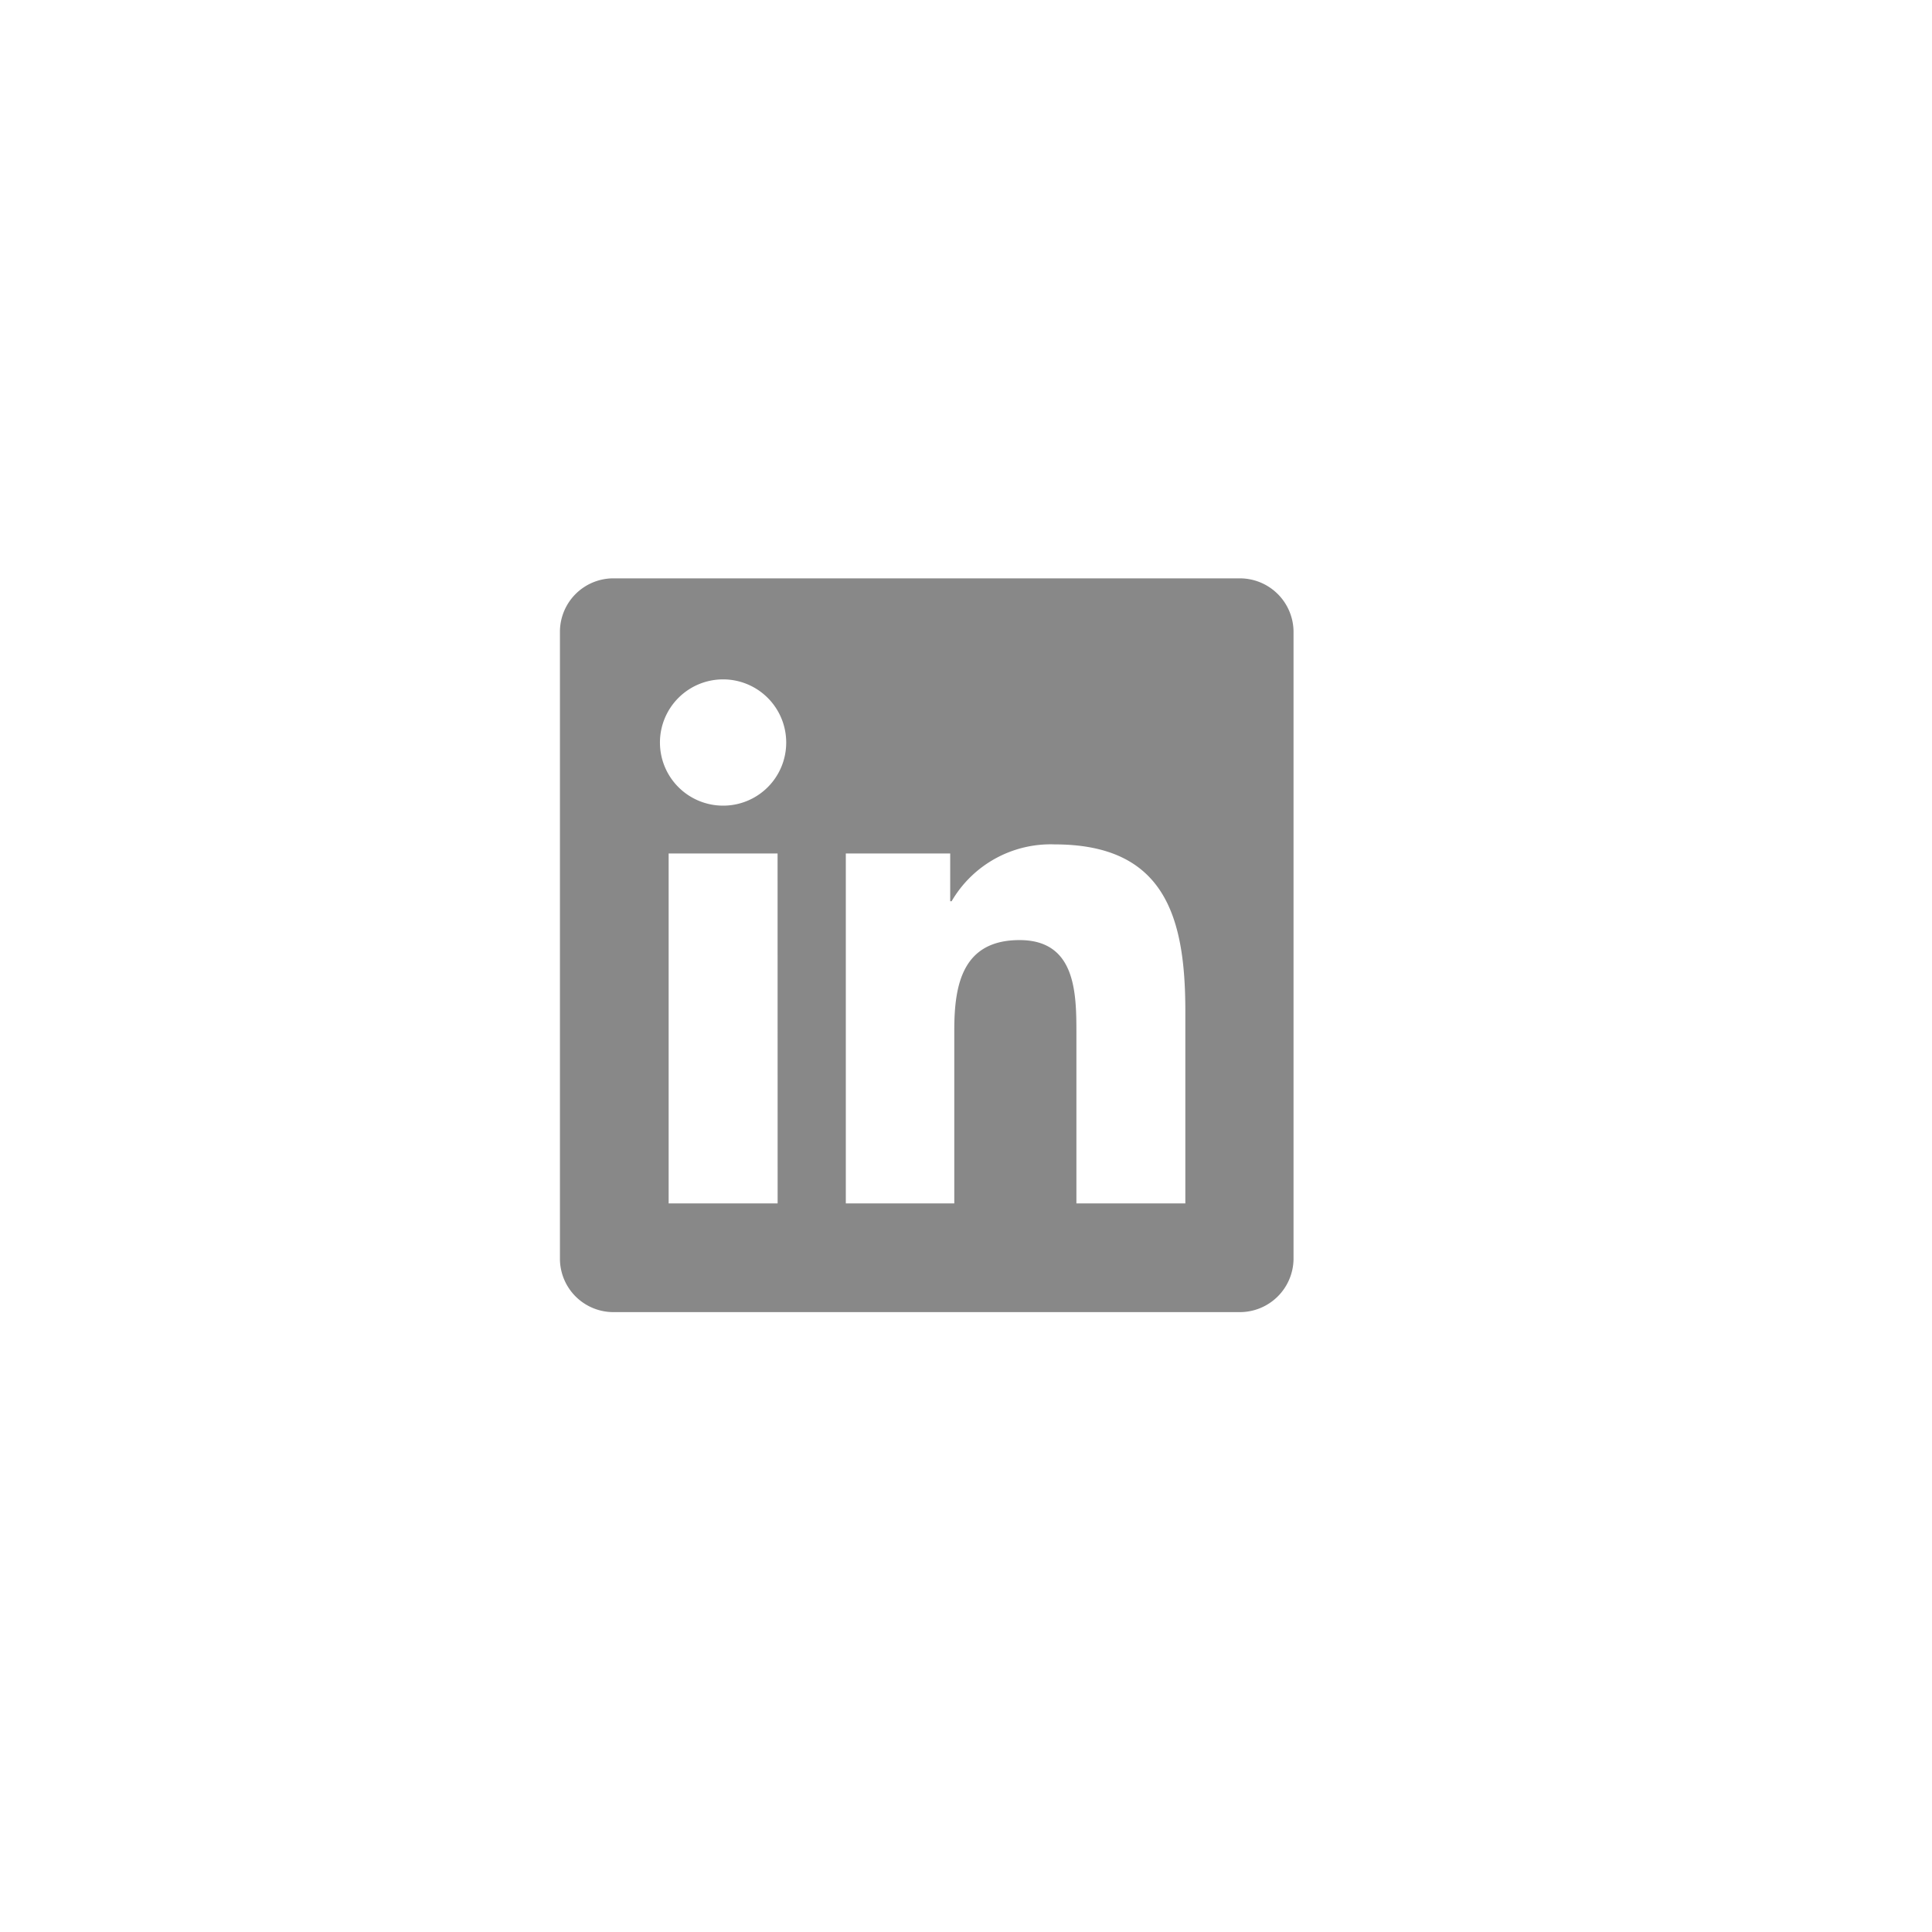 <svg xmlns="http://www.w3.org/2000/svg" width="34" height="34" viewBox="0 0 34 34"><g transform="translate(-0.325)"><circle cx="17" cy="17" r="17" transform="translate(0.325)" fill="none"/><path d="M11,11H9.089v-3c0-.715-.015-1.634-1-1.634-1,0-1.149.777-1.149,1.581V11H5.031V4.842H6.868v.84h.025a2.015,2.015,0,0,1,1.813-1c1.938,0,2.3,1.275,2.3,2.935V11ZM2.872,4A1.111,1.111,0,1,1,3.982,2.888,1.109,1.109,0,0,1,2.872,4Zm.959,7H1.913V4.842H3.83ZM11.958,0H.953A.941.941,0,0,0,0,.93V11.983a.941.941,0,0,0,.953.93h11a.945.945,0,0,0,.957-.93V.93A.945.945,0,0,0,11.957,0Z" transform="translate(10.179 10.178)" fill="#888"/></g></svg>